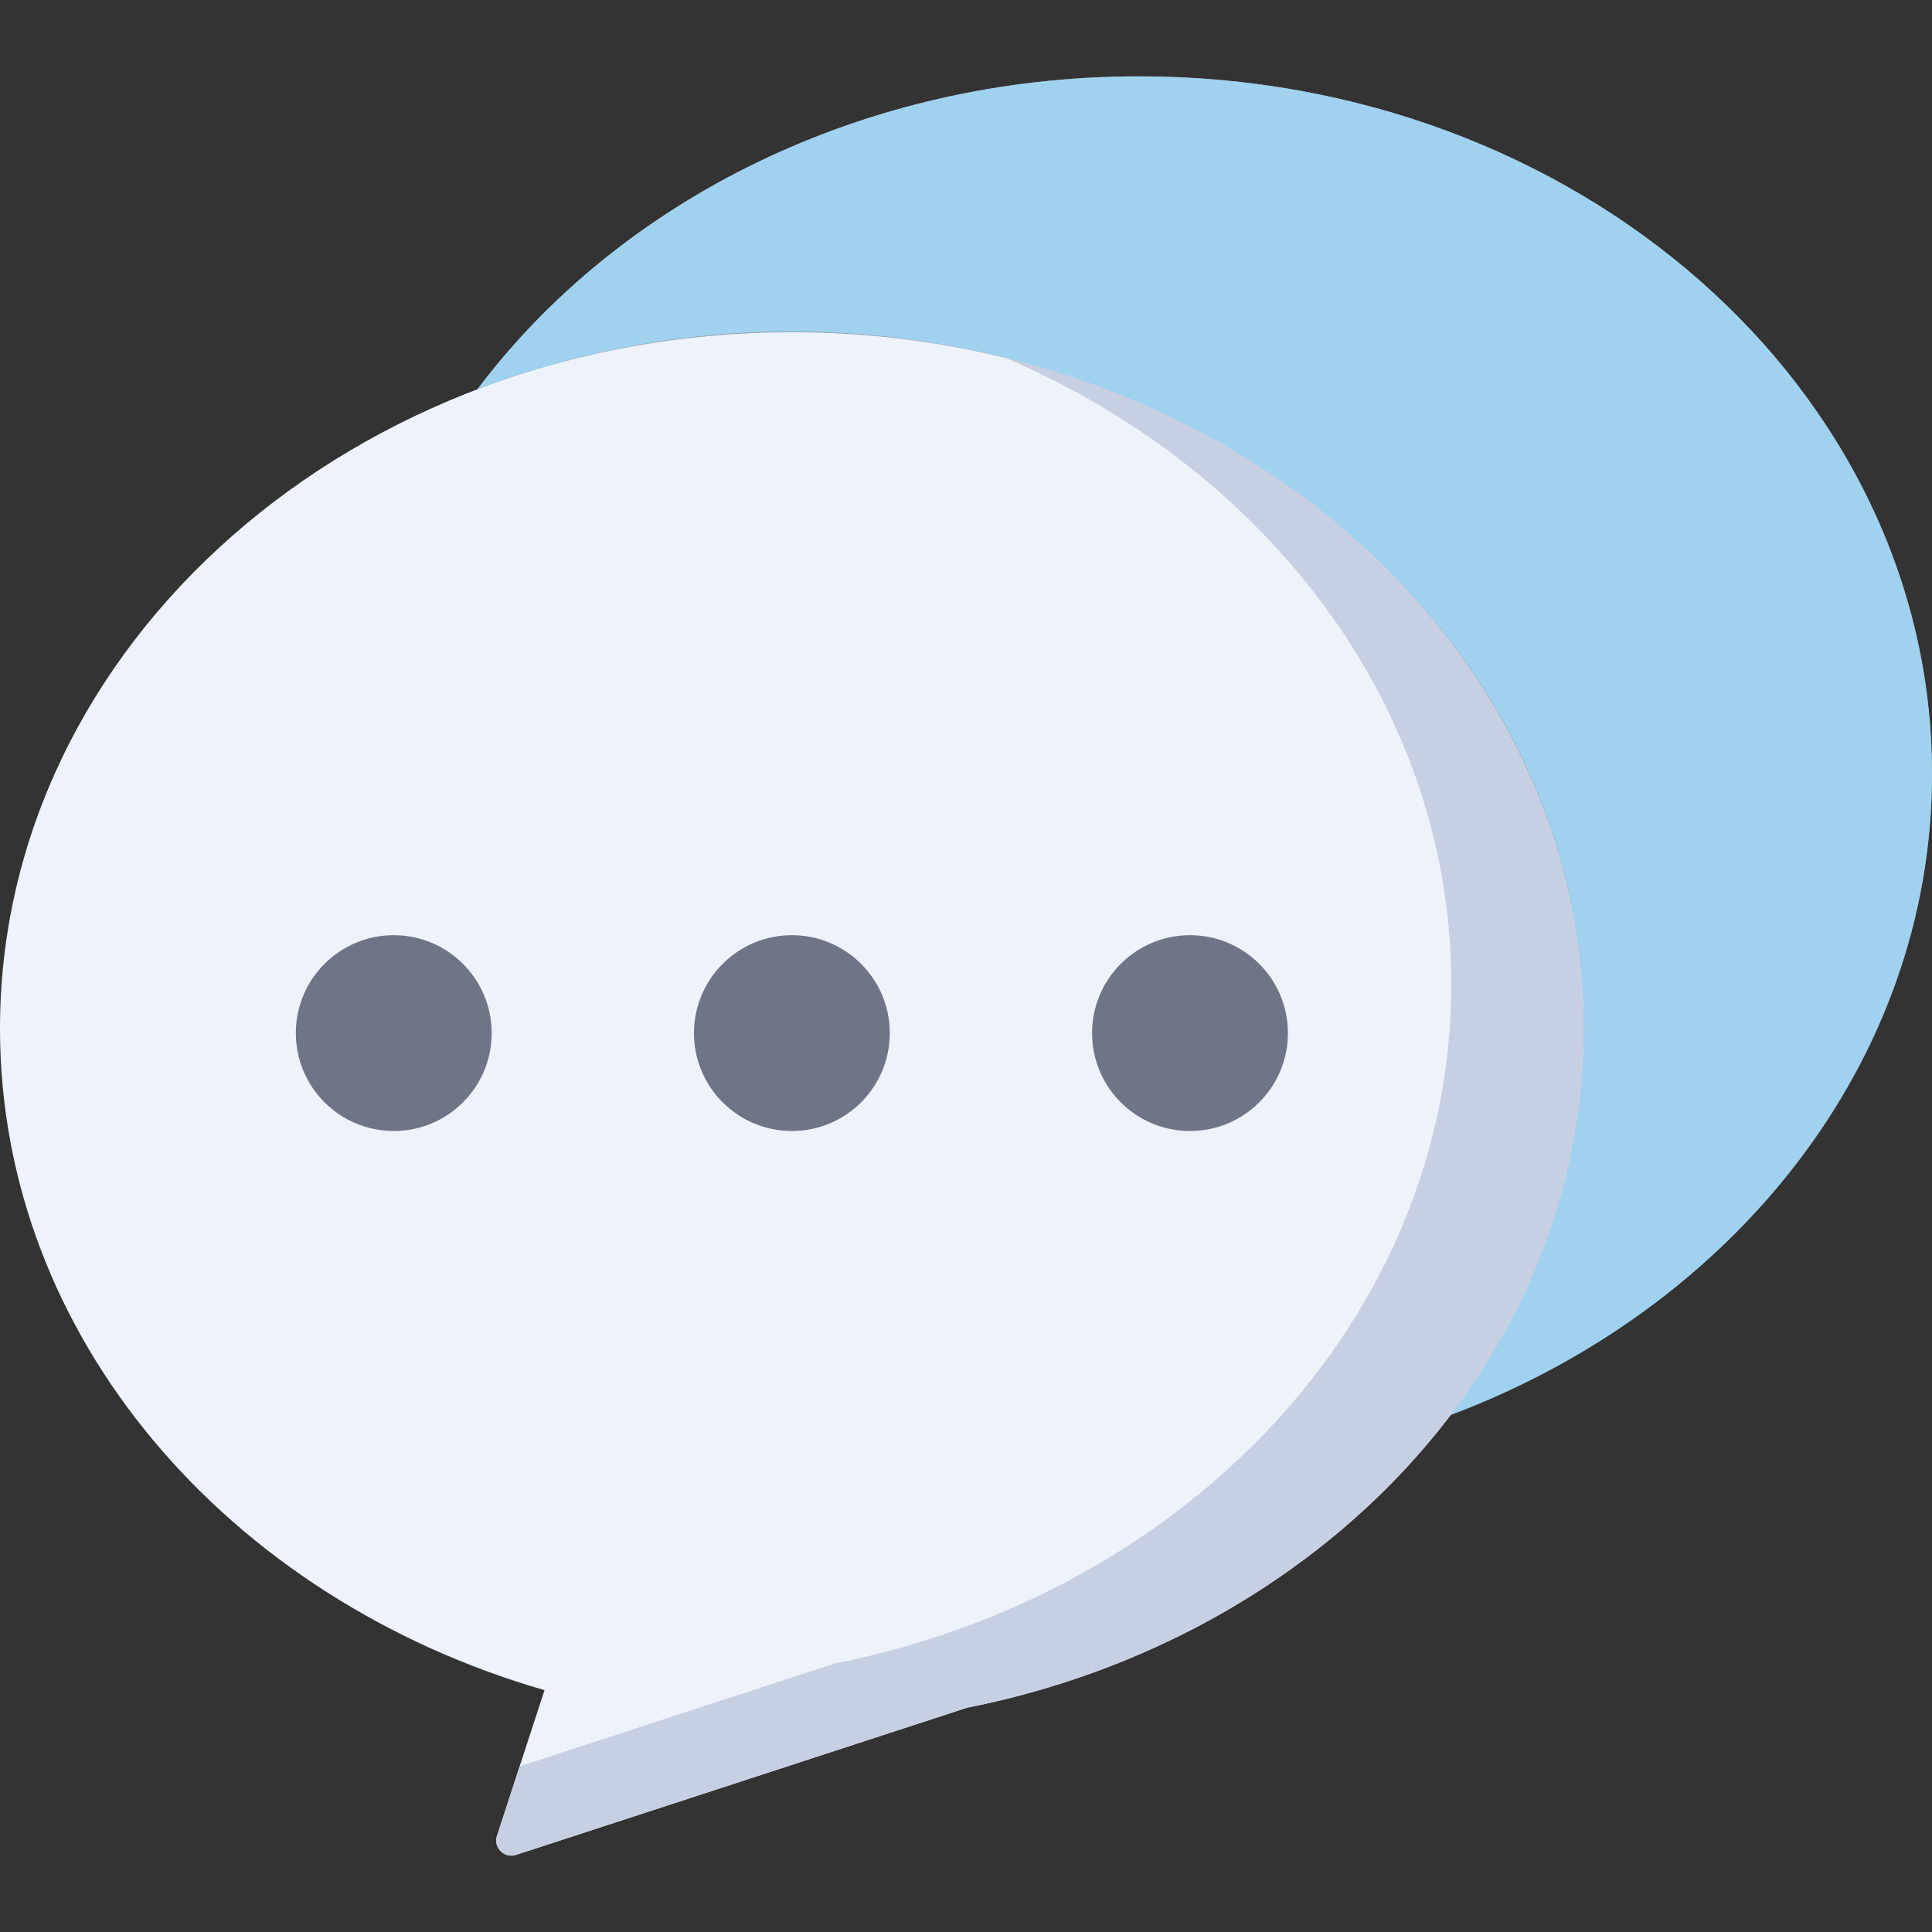 <svg width="120" height="120" viewBox="0 0 120 120" fill="none" xmlns="http://www.w3.org/2000/svg">
<rect x="0" y="0" width="120" height="120" fill="#333333" stroke="none"/>
<path d="M70.749 4.742C53.58 4.742 38.466 12.469 29.651 24.181L90.103 87.885C107.682 81.272 120 65.927 120 48.05C120 24.131 97.949 4.742 70.749 4.742Z" fill="#8D9CA8"/>
<path d="M98.37 63.884C98.37 39.997 76.349 20.633 49.185 20.633C22.021 20.633 0 39.997 0 63.884C0 83.052 14.181 99.305 33.82 104.979L30.867 114.027C30.629 114.757 31.321 115.449 32.051 115.211L60.056 106.072C81.989 101.72 98.37 84.485 98.37 63.884Z" fill="#EEF2FB"/>
<path d="M70.749 4.742C53.58 4.742 38.466 12.469 29.651 24.181C61.982 11.864 98.369 32.727 98.369 63.884C98.369 72.764 95.323 81.018 90.103 87.885C107.682 81.272 120 65.927 120 48.05C120 24.131 97.949 4.742 70.749 4.742Z" fill="#A0D2F0"/>
<path d="M49.186 70.249C52.544 70.249 55.267 67.527 55.267 64.168C55.267 60.809 52.544 58.086 49.186 58.086C45.827 58.086 43.104 60.809 43.104 64.168C43.104 67.527 45.827 70.249 49.186 70.249Z" fill="#707487"/>
<path d="M24.457 70.249C27.816 70.249 30.539 67.527 30.539 64.168C30.539 60.809 27.816 58.086 24.457 58.086C21.098 58.086 18.375 60.809 18.375 64.168C18.375 67.527 21.098 70.249 24.457 70.249Z" fill="#707487"/>
<path d="M73.913 70.249C77.272 70.249 79.995 67.527 79.995 64.168C79.995 60.809 77.272 58.086 73.913 58.086C70.554 58.086 67.831 60.809 67.831 64.168C67.831 67.527 70.554 70.249 73.913 70.249Z" fill="#707487"/>
<path d="M62.435 22.223C78.837 29.234 90.144 44.026 90.144 61.141C90.144 81.743 73.763 98.978 51.83 103.33L32.276 109.711L30.868 114.027C30.63 114.757 31.321 115.449 32.051 115.211L60.056 106.072C81.989 101.72 98.37 84.485 98.37 63.884C98.37 44.034 83.163 27.309 62.435 22.223Z" fill="#C7CFE2"/>
</svg>
